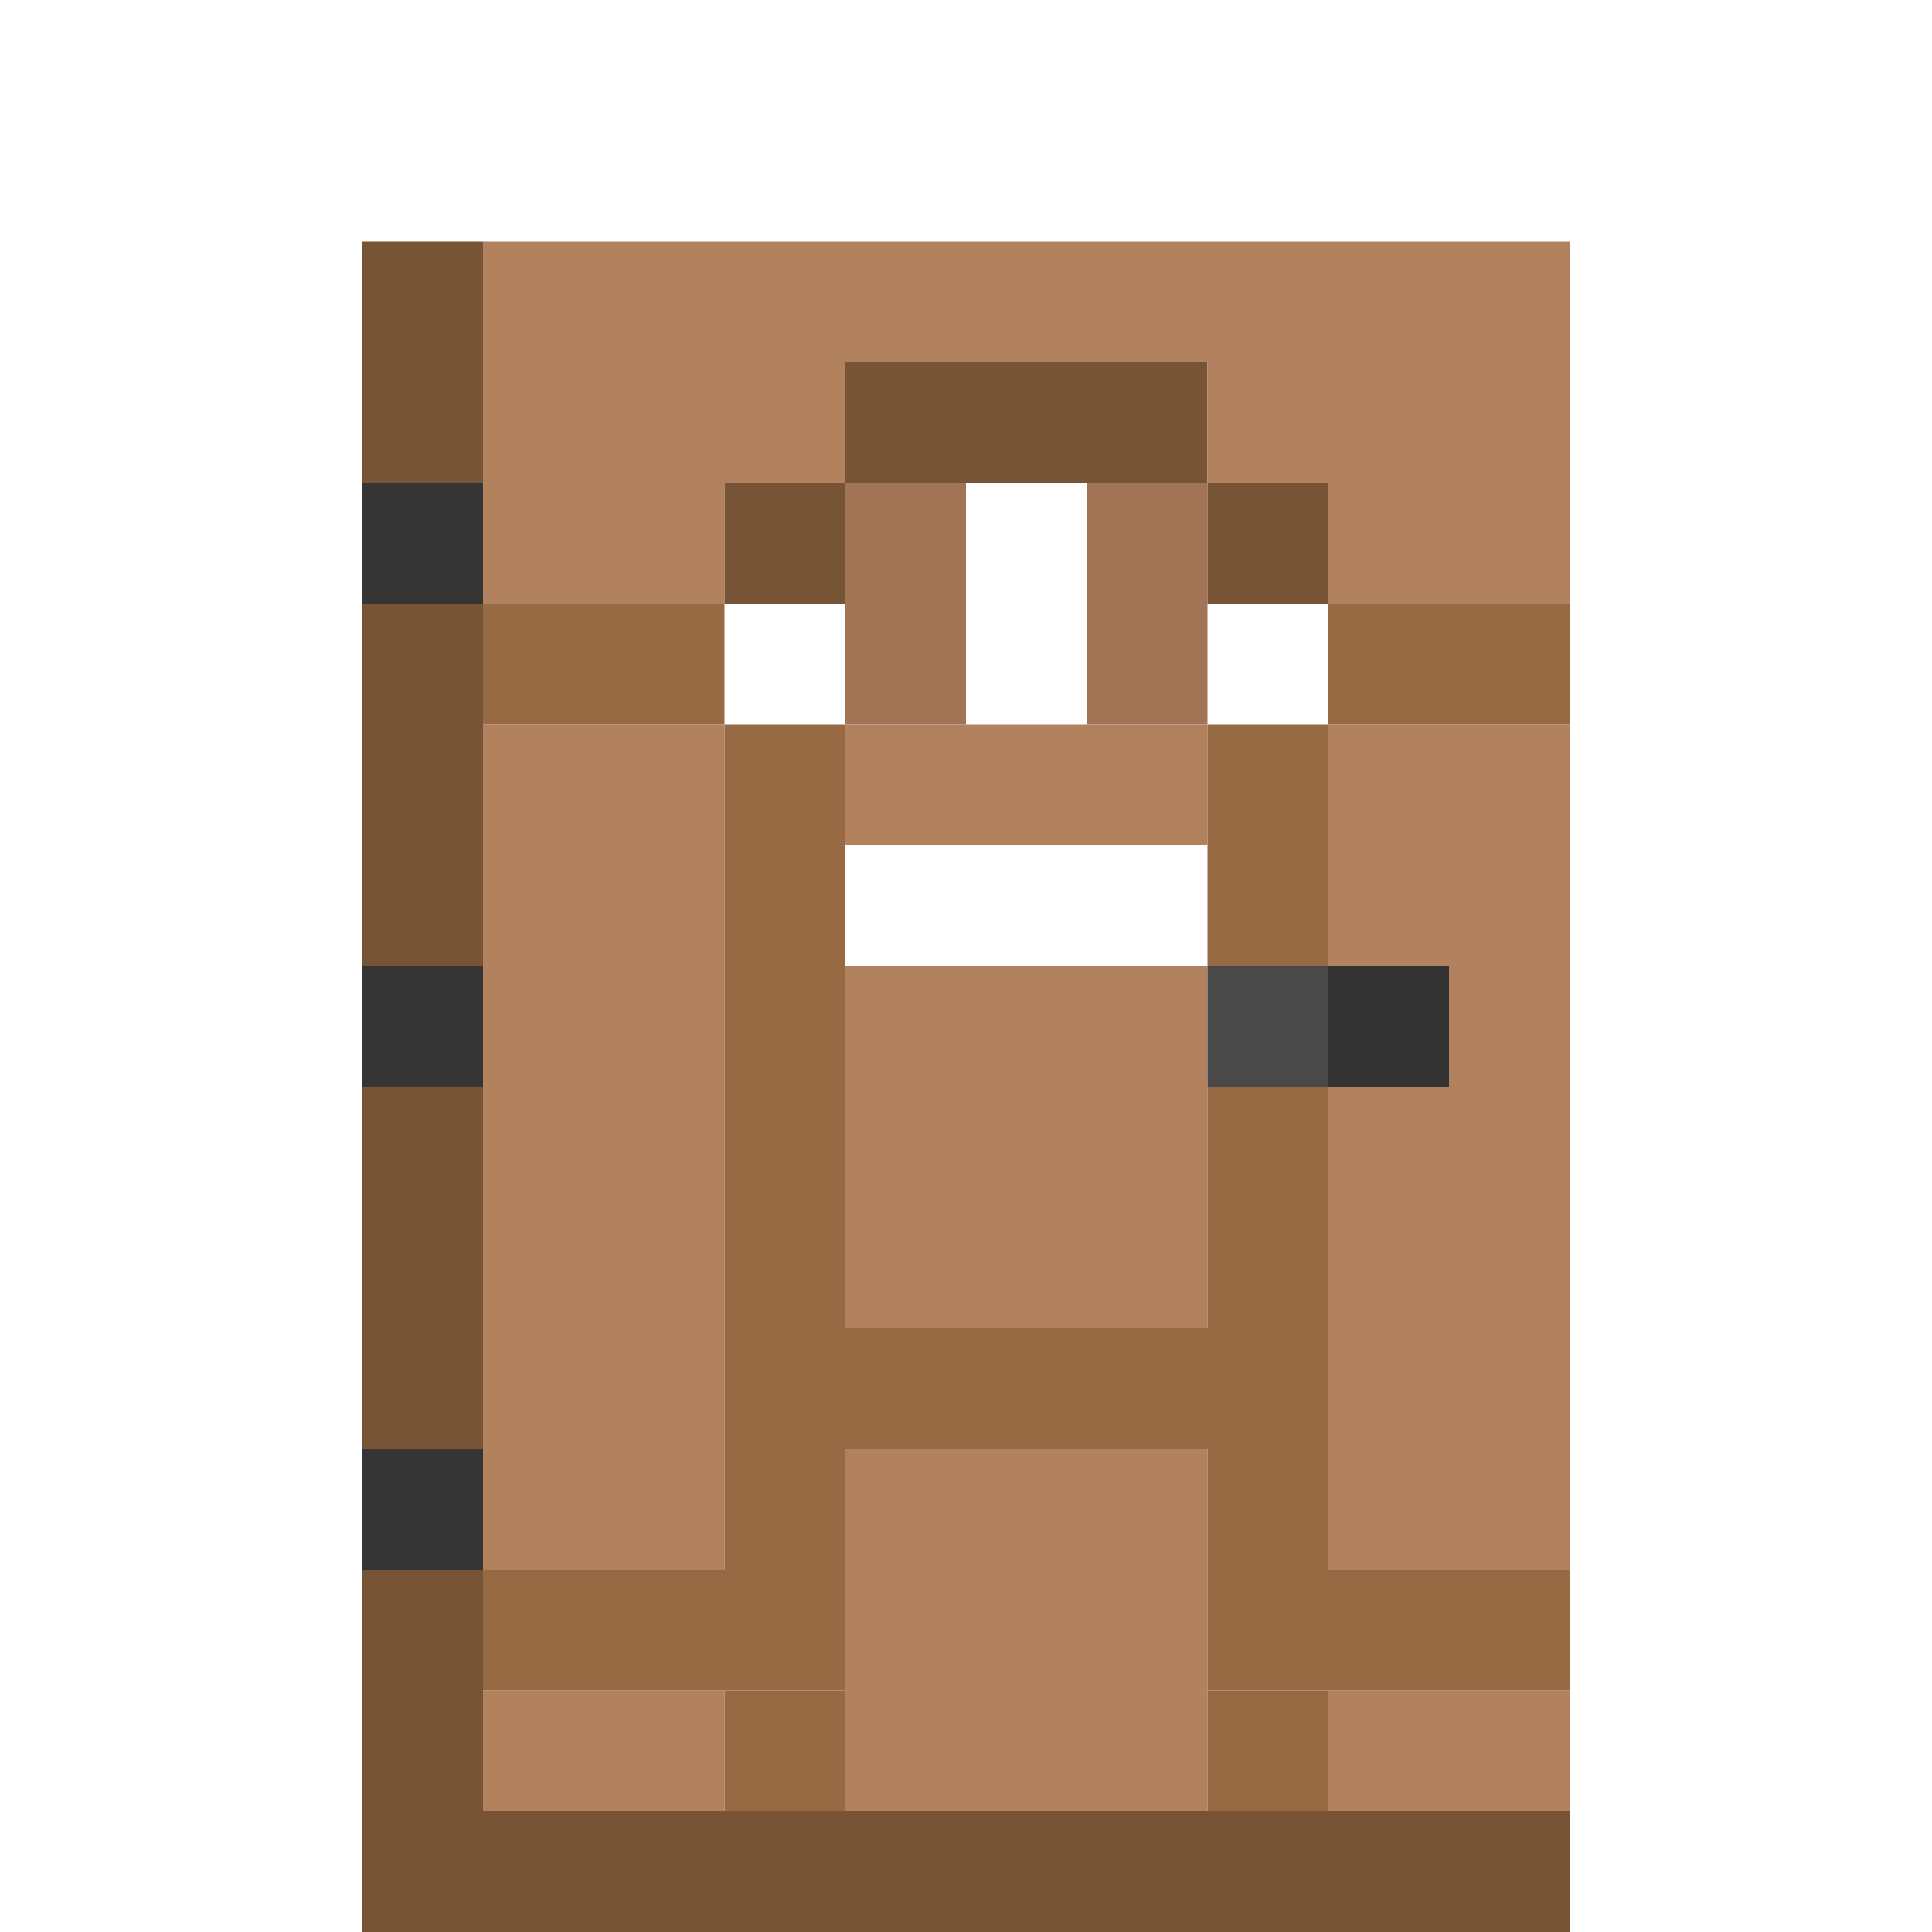 <?xml version='1.0' encoding='utf-8'?>
<svg width="16" height="16" viewBox="0 0 16 16" xmlns="http://www.w3.org/2000/svg"> <rect x="3" y="2" width="1" height="2" fill="rgb(120,84,55)" fill-opacity="1.000" /><rect x="3" y="5" width="1" height="3" fill="rgb(120,84,55)" fill-opacity="1.000" /><rect x="3" y="9" width="1" height="3" fill="rgb(120,84,55)" fill-opacity="1.000" /><rect x="3" y="13" width="1" height="2" fill="rgb(120,84,55)" fill-opacity="1.000" /><rect x="4" y="2" width="9" height="1" fill="rgb(178,130,94)" fill-opacity="1.000" /><rect x="4" y="3" width="3" height="1" fill="rgb(178,130,94)" fill-opacity="1.000" /><rect x="7" y="3" width="3" height="1" fill="rgb(120,84,55)" fill-opacity="1.000" /><rect x="10" y="3" width="3" height="1" fill="rgb(178,130,94)" fill-opacity="1.000" /><rect x="3" y="4" width="1" height="1" fill="rgb(53,53,53)" fill-opacity="1.000" /><rect x="3" y="8" width="1" height="1" fill="rgb(53,53,53)" fill-opacity="1.000" /><rect x="3" y="12" width="1" height="1" fill="rgb(53,53,53)" fill-opacity="1.000" /><rect x="4" y="4" width="2" height="1" fill="rgb(178,130,94)" fill-opacity="1.000" /><rect x="4" y="6" width="2" height="7" fill="rgb(178,130,94)" fill-opacity="1.000" /><rect x="4" y="14" width="2" height="1" fill="rgb(178,130,94)" fill-opacity="1.000" /><rect x="6" y="4" width="1" height="1" fill="rgb(120,84,55)" fill-opacity="1.000" /><rect x="7" y="4" width="1" height="2" fill="rgb(160,116,85)" fill-opacity="1.000" /><rect x="9" y="4" width="1" height="2" fill="rgb(160,116,85)" fill-opacity="1.000" /><rect x="10" y="4" width="1" height="1" fill="rgb(120,84,55)" fill-opacity="1.000" /><rect x="11" y="4" width="2" height="1" fill="rgb(178,130,94)" fill-opacity="1.000" /><rect x="11" y="6" width="2" height="2" fill="rgb(178,130,94)" fill-opacity="1.000" /><rect x="11" y="9" width="2" height="4" fill="rgb(178,130,94)" fill-opacity="1.000" /><rect x="11" y="14" width="2" height="1" fill="rgb(178,130,94)" fill-opacity="1.000" /><rect x="4" y="5" width="2" height="1" fill="rgb(151,106,68)" fill-opacity="1.000" /><rect x="11" y="5" width="2" height="1" fill="rgb(151,106,68)" fill-opacity="1.000" /><rect x="6" y="6" width="1" height="5" fill="rgb(151,106,68)" fill-opacity="1.000" /><rect x="6" y="12" width="1" height="1" fill="rgb(151,106,68)" fill-opacity="1.000" /><rect x="6" y="14" width="1" height="1" fill="rgb(151,106,68)" fill-opacity="1.000" /><rect x="7" y="6" width="3" height="1" fill="rgb(178,130,94)" fill-opacity="1.000" /><rect x="7" y="8" width="3" height="3" fill="rgb(178,130,94)" fill-opacity="1.000" /><rect x="7" y="12" width="3" height="3" fill="rgb(178,130,94)" fill-opacity="1.000" /><rect x="10" y="6" width="1" height="2" fill="rgb(151,106,68)" fill-opacity="1.000" /><rect x="10" y="9" width="1" height="2" fill="rgb(151,106,68)" fill-opacity="1.000" /><rect x="10" y="12" width="1" height="1" fill="rgb(151,106,68)" fill-opacity="1.000" /><rect x="10" y="14" width="1" height="1" fill="rgb(151,106,68)" fill-opacity="1.000" /><rect x="10" y="8" width="1" height="1" fill="rgb(73,73,73)" fill-opacity="1.000" /><rect x="11" y="8" width="1" height="1" fill="rgb(51,51,51)" fill-opacity="1.000" /><rect x="12" y="8" width="1" height="1" fill="rgb(178,130,94)" fill-opacity="1.000" /><rect x="6" y="11" width="5" height="1" fill="rgb(151,106,68)" fill-opacity="1.000" /><rect x="4" y="13" width="3" height="1" fill="rgb(151,106,68)" fill-opacity="1.000" /><rect x="10" y="13" width="3" height="1" fill="rgb(151,106,68)" fill-opacity="1.000" /><rect x="3" y="15" width="10" height="1" fill="rgb(120,84,55)" fill-opacity="1.000" /></svg>